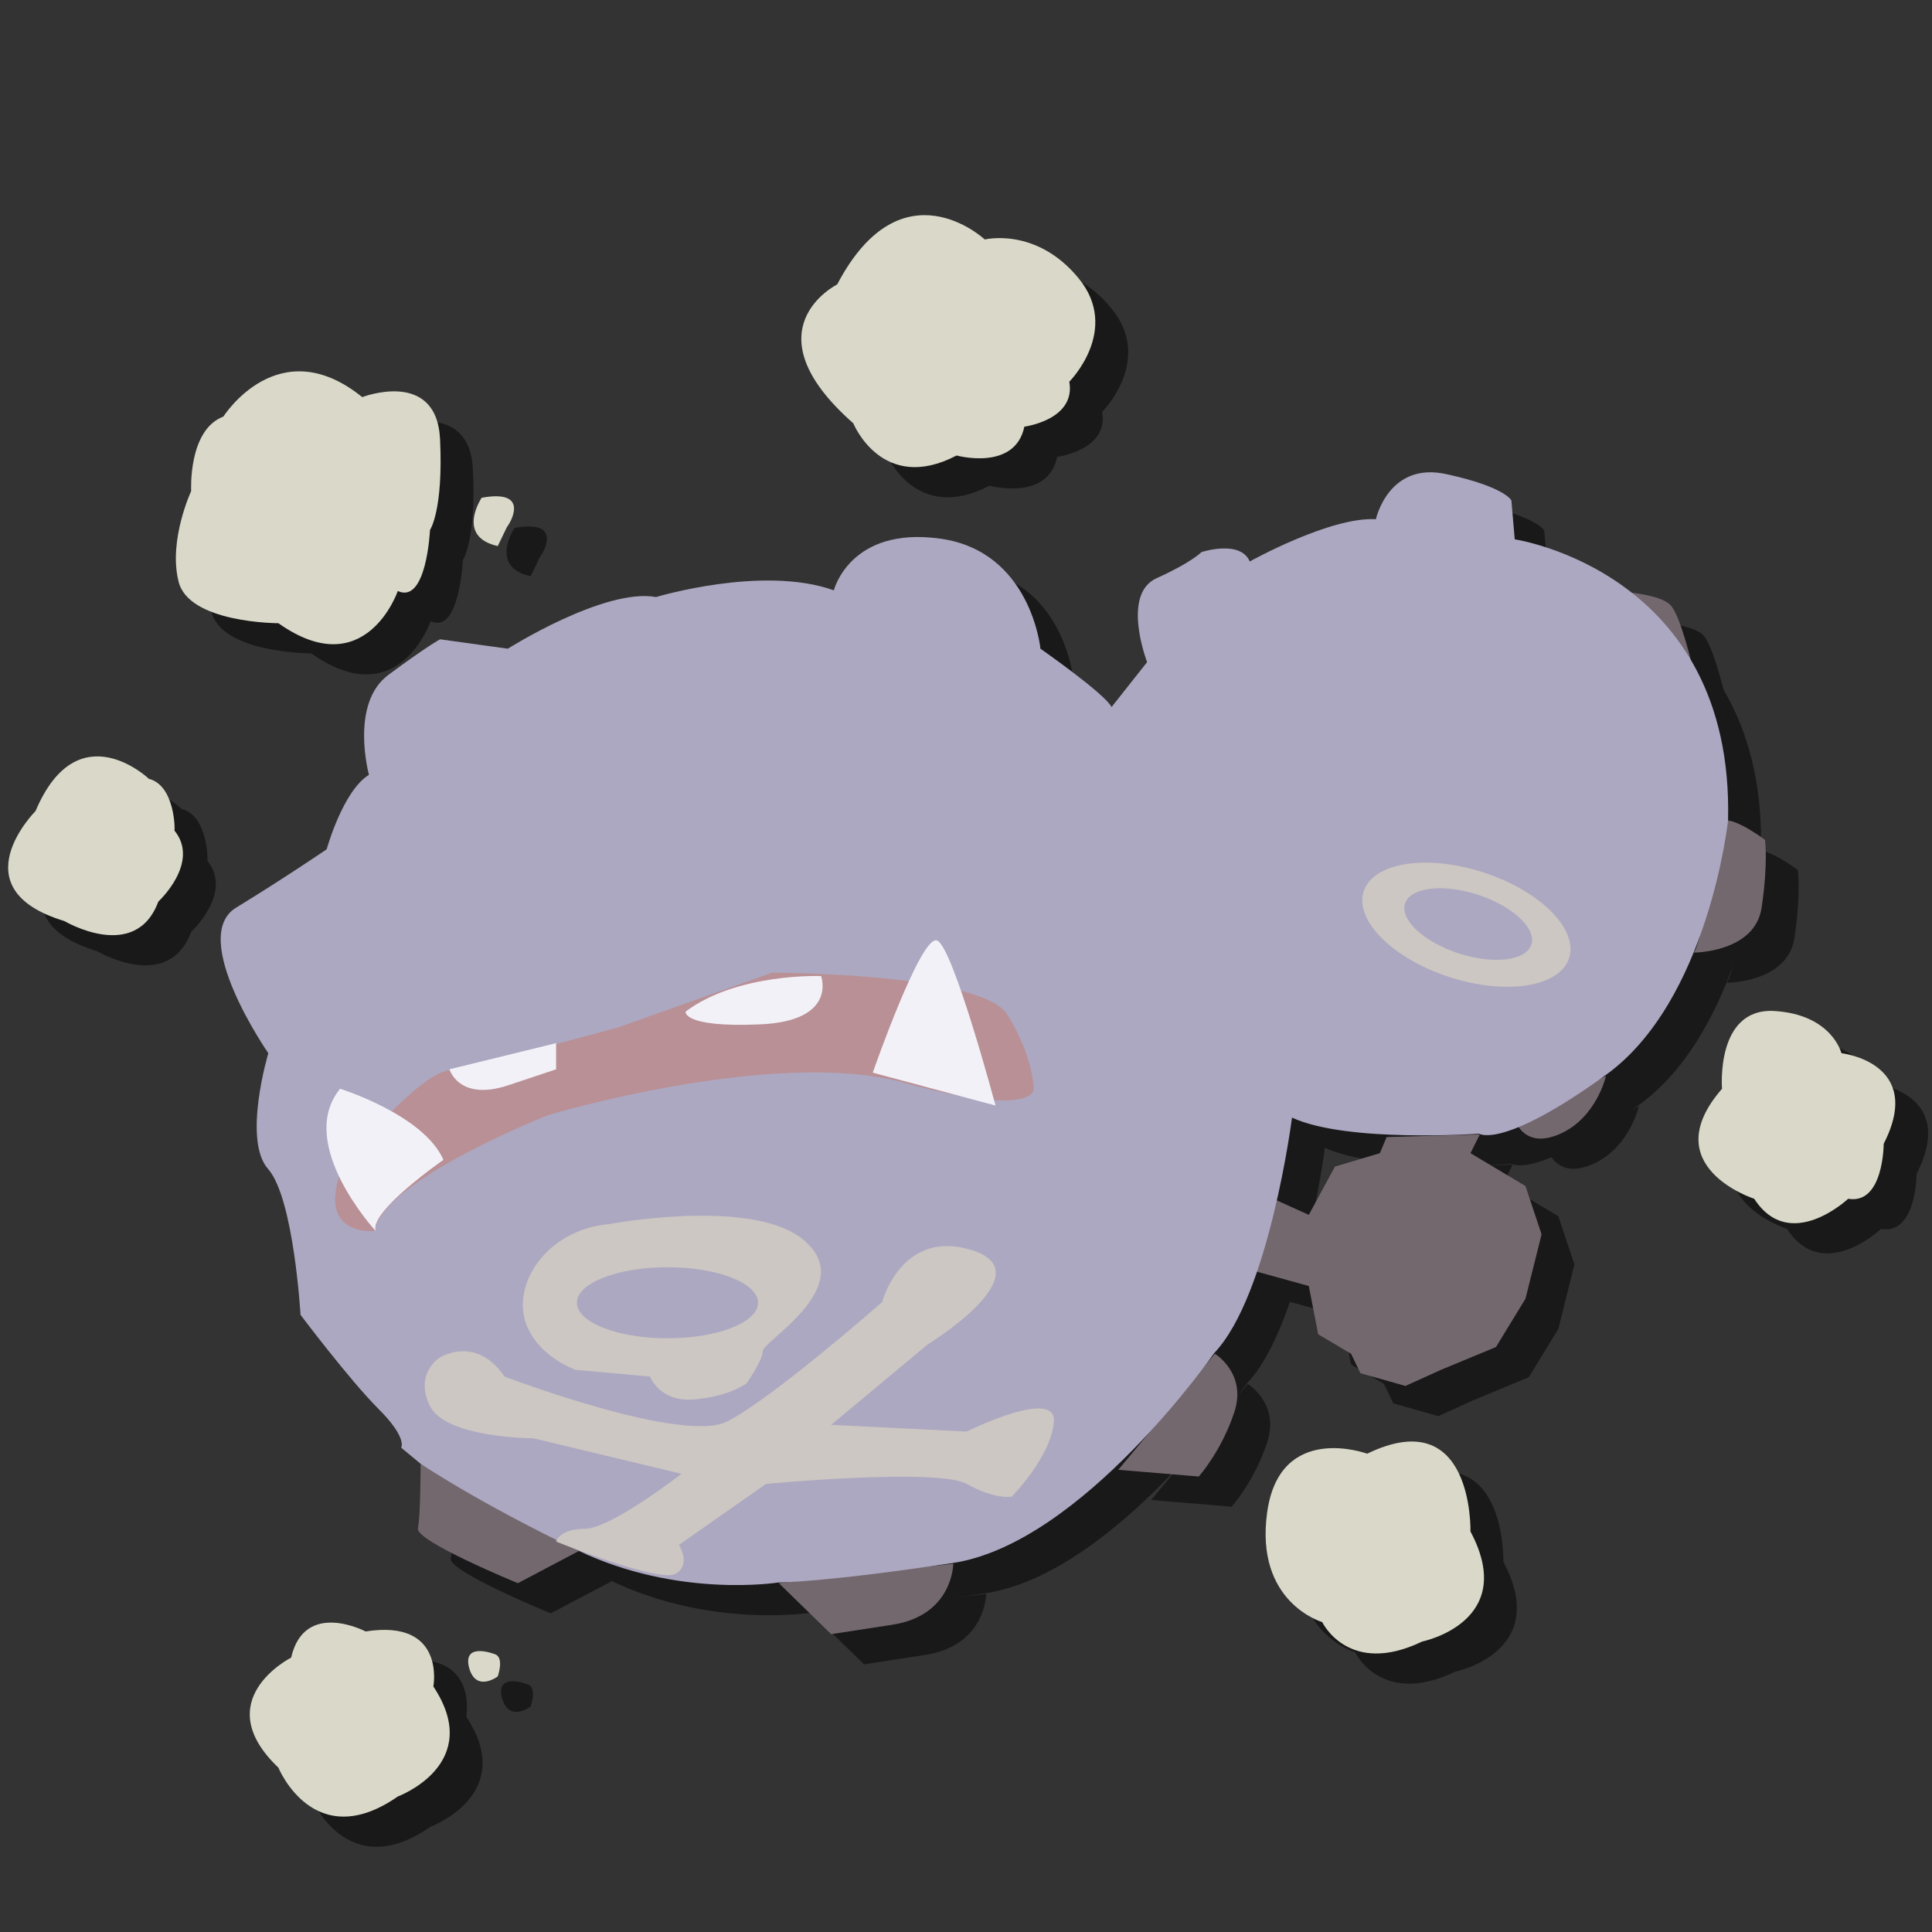 <?xml version="1.0" encoding="utf-8"?>
<!-- Generator: Adobe Illustrator 23.0.6, SVG Export Plug-In . SVG Version: 6.00 Build 0)  -->
<svg version="1.1" id="Layer_1" xmlns="http://www.w3.org/2000/svg" xmlns:xlink="http://www.w3.org/1999/xlink" x="0px" y="0px"
	 viewBox="0 0 288 288" style="enable-background:new 0 0 288 288;" xml:space="preserve">
<rect x="0" y="0" width="288" height="288" fill="#333333" stroke="none"/>
<style type="text/css">
	.st0{opacity:0.5;}
	.st1{fill:#73686E;}
	.st2{fill:#ADA8C1;}
	.st3{fill:#CCC7C2;}
	.st4{fill:#B89095;}
	.st5{fill:#F3F1F8;}
	.st6{fill:#DAD9C9;}
</style>
<g class="st0">
	<path d="M67.6,222.7l23.6,13l-9.1,4.8c0,0-15.4-6.3-14.9-8.2C67.6,230.4,67.6,222.7,67.6,222.7z"/>
	<path d="M121,240.5l26-2.9c0,0,0,7.7-9.1,9.1c-9.1,1.4-9.1,1.4-9.1,1.4L121,240.5z"/>
	<path d="M171.6,223.6l14.4-17.3c0,0,4.8,2.9,2.9,8.7c-1.9,5.8-5.3,9.6-5.3,9.6L171.6,223.6z"/>
	<polygon points="191.3,193.8 194.7,183.2 200,185.6 203.9,178.4 210.6,176.4 211.6,174 225.5,173.6 224.1,176.4 232.3,181.3 
		234.7,188.5 232.3,198.1 227.9,205.3 219.7,208.7 214.4,211.1 207.7,209.2 206.3,206.3 201.4,203.4 200,196.2 	"/>
	<path d="M246.7,92.7c0,0,10.6,10.1,10.6,11.6c0,0-1.9-8.2-3.4-9.6C252.5,93.1,246.7,92.7,246.7,92.7z"/>
	<path d="M261.7,126.8c0,0-2.9,17.8-4.3,19.7c0,0,9.1,0,10.1-6.7s0.5-10.1,0.5-10.1S263.7,126.4,261.7,126.8z"/>
	<path d="M244.3,164.9l-13.5,6.7c0,0,1.4,4.3,6.7,1.9C242.9,171.1,244.3,164.9,244.3,164.9z"/>
	<path d="M67.6,222.7l-2.9-2.4c0,0,1-1.4-3.4-5.8c-4.3-4.3-11.6-14-11.6-14s-1-17.3-4.8-21.7c-3.9-4.3,0-17.3,0-17.3
		s-12-17.3-4.8-21.7s13.5-8.7,13.5-8.7s2.4-8.7,6.3-11.1c0,0-2.9-10.6,2.9-14.9s7.7-5.3,7.7-5.3l10.1,1.4c0,0,14.4-9.1,22.1-7.7
		c0,0,15.9-4.8,26.5-1c0,0,2.4-9.6,15.9-7.7s14.9,16.4,14.9,16.4s9.6,6.7,10.6,8.7l5.3-6.7c0,0-3.9-10.1,1.4-12.5s6.7-3.9,6.7-3.9
		s5.8-1.9,7.2,1.4c0,0,12-6.7,18.8-6.3c0,0,1.9-8.7,10.6-6.7c8.7,1.9,9.6,3.9,9.6,3.9l0.5,5.8c0,0,32.7,4.8,31.8,41.9
		c0,0-2.9,27-18.3,38c-15.4,11.1-18.8,8.7-18.8,8.7s-19.7,1.4-27.9-2.4c0,0-3.4,26.5-11.6,35.1c0,0-19.7,28.4-39,31.3
		c-19.3,2.9-26,2.9-26,2.9s-14.9,2.4-29.9-4.8S67.6,222.7,67.6,222.7z"/>
	<ellipse transform="matrix(0.309 -0.951 0.951 0.309 18.84 310.954)" cx="223.5" cy="142.5" rx="8.2" ry="16.1"/>
	<ellipse transform="matrix(0.309 -0.951 0.951 0.309 19.211 311.198)" cx="223.9" cy="142.4" rx="4.6" ry="9.9"/>
	<path d="M80.1,209.7c0,0,26.5,10.1,33.2,6.7c6.7-3.4,23.1-17.8,23.1-17.8s2.9-11.1,13.5-7.7c10.6,3.4-6.7,14-6.7,14l-14.4,12
		l20.2,1c0,0,13.5-6.7,13-1.4s-6.3,11.1-6.3,11.1s-2.4,0.5-6.7-1.9s-29.9,0-29.9,0l-13,9.1c0,0,1.9,2.9-0.5,4.3
		c-2.4,1.4-17.8-4.8-17.8-4.8s0.5-1.9,4.3-1.9s14.4-8.2,14.4-8.2l-22.1-5.3c0,0-13,0-15.4-4.8s1.4-7.2,1.4-7.2
		S75.8,203.4,80.1,209.7z"/>
	<path d="M95.5,187c-8.2,0.8-13.3,7.4-12.6,13.1c0.5,3.8,3.7,7,7.8,8.6l11.1,1c0,0,1.4,3.9,6.7,3.4c5.3-0.5,7.7-2.4,7.7-2.4
		s2.4-3.4,2.4-4.8c0-1.2,9.6-6.9,8.6-12.7c-0.3-1.5-1.1-2.5-1.8-3.2C118.9,183.1,98.3,186.5,95.5,187z"/>
	<ellipse cx="104.4" cy="198.7" rx="13.5" ry="5.3"/>
	<path d="M56,178.4c0,0,10.6-13.5,15.9-14.4s25-6.3,25-6.3l23.1-8.2c0,0,31.3,0,35.1,6.3c3.9,6.3,3.9,11.1,3.9,11.1s0,4.3-19.3-1
		s-53,4.8-53,4.8s-24.6,9.6-26,17.3C60.9,188,51.7,189,56,178.4z"/>
	<path d="M71.9,163.9c0,0,1.4,4.8,8.7,2.4c7.2-2.4,7.2-2.4,7.2-2.4V160L71.9,163.9z"/>
	<path d="M107.1,155.3c0,0-0.5,2.4,11.1,1.9s9.1-7.2,9.1-7.2S114.8,149.5,107.1,155.3z"/>
	<path d="M60.9,188c0,0-12-13-5.3-21.2c0,0,12.5,3.9,15.4,10.6C71,177.4,59.9,185.1,60.9,188z"/>
	<path d="M135,164.4c0,0,7.2-20.7,9.6-19.7c2.4,1,8.7,24.6,8.7,24.6L135,164.4z"/>
	<path d="M78.7,251.1c0,0-4.8-1.9-3.9,1.9c1,3.9,4.3,1.4,4.3,1.4S80.1,251.6,78.7,251.1z"/>
	<path d="M59.4,247.7c0,0-9.1-4.8-11.1,3.9c0,0-12.5,6.3-1.9,16.4c0,0,5.3,13,17.8,4.3c0,0,13-4.8,5.3-16.4
		C69.5,255.9,71.4,245.8,59.4,247.7z"/>
	<path d="M27.1,120.6c0,0-10.6-10.1-16.9,4.8c0,0-11.6,11.6,4.3,16.4c0,0,10.6,6.3,14-2.9c0,0,6.3-5.8,2.4-10.6
		C31,128.3,31,121.6,27.1,120.6z"/>
	<path d="M33.4,77.7c0,0-0.5-9.1,4.8-11.1c0,0,8.2-13,20.7-2.9c0,0,11.1-4.3,11.6,6.3S69,83.5,69,83.5s-0.5,11.1-4.8,9.1
		c0,0-4.8,14-17.8,4.8c0,0-13.5,0-14.9-6.3C30,85,33.4,77.7,33.4,77.7z"/>
	<path d="M76.7,78.7c0,0-3.9,5.8,2.4,7.2l1.4-2.9C80.6,83,84.4,77.3,76.7,78.7z"/>
	<path d="M129.7,46.9c0,0-13.5,6.7,2.4,20.7c0,0,4.3,10.6,15.4,4.8c0,0,8.7,2.4,10.1-4.3c0,0,7.7-1,6.7-6.7c0,0,7.7-7.7,1.4-15.4
		s-14-5.8-14-5.8S139.3,28.6,129.7,46.9z"/>
	<path d="M208.7,221.2c0,0-13-4.8-14.9,8.7s8.2,16.4,8.2,16.4s3.9,8.2,14.9,2.9c0,0,14.4-2.9,7.2-16.4
		C224.1,232.8,224.6,213.5,208.7,221.2z"/>
	<path d="M261.6,166.8c0,0-1-12,7.7-11.6c8.7,0.5,10.1,6.3,10.1,6.3s12.5,1.4,6.3,13.5c0,0,0,9.1-5.3,8.2c0,0-8.7,8.2-14,0
		C266.4,183.2,251.5,178.4,261.6,166.8z"/>
</g>
<g>
	<path class="st1" d="M62.7,218.2l23.6,13l-9.1,4.8c0,0-15.4-6.3-14.9-8.2C62.7,225.9,62.7,218.2,62.7,218.2z"/>
	<path class="st1" d="M116.1,236l26-2.9c0,0,0,7.7-9.1,9.1c-9.1,1.4-9.1,1.4-9.1,1.4L116.1,236z"/>
	<path class="st1" d="M166.7,219.1l14.4-17.3c0,0,4.8,2.9,2.9,8.7c-1.9,5.8-5.3,9.6-5.3,9.6L166.7,219.1z"/>
	<polygon class="st1" points="186.4,189.3 189.8,178.7 195.1,181.1 199,173.9 205.7,171.9 206.7,169.5 220.6,169.1 219.2,171.9 
		227.4,176.8 229.8,184 227.4,193.6 223,200.8 214.8,204.2 209.5,206.6 202.8,204.7 201.4,201.8 196.5,198.9 195.1,191.7 	"/>
	<path class="st1" d="M241.8,88.2c0,0,10.6,10.1,10.6,11.6c0,0-1.9-8.2-3.4-9.6C247.6,88.6,241.8,88.2,241.8,88.2z"/>
	<path class="st1" d="M256.8,122.3c0,0-2.9,17.8-4.3,19.7c0,0,9.1,0,10.1-6.7s0.5-10.1,0.5-10.1S258.8,121.9,256.8,122.3z"/>
	<path class="st1" d="M239.4,160.4l-13.5,6.7c0,0,1.4,4.3,6.7,1.9C238,166.6,239.4,160.4,239.4,160.4z"/>
	<path class="st2" d="M62.7,218.2l-2.9-2.4c0,0,1-1.4-3.4-5.8c-4.3-4.3-11.6-14-11.6-14s-1-17.3-4.8-21.7c-3.9-4.3,0-17.3,0-17.3
		s-12-17.3-4.8-21.7s13.5-8.7,13.5-8.7s2.4-8.7,6.3-11.1c0,0-2.9-10.6,2.9-14.9s7.7-5.3,7.7-5.3l10.1,1.4c0,0,14.4-9.1,22.1-7.7
		c0,0,15.9-4.8,26.5-1c0,0,2.4-9.6,15.9-7.7s14.9,16.4,14.9,16.4s9.6,6.7,10.6,8.7l5.3-6.7c0,0-3.9-10.1,1.4-12.5s6.7-3.9,6.7-3.9
		s5.8-1.9,7.2,1.4c0,0,12-6.7,18.8-6.3c0,0,1.9-8.7,10.6-6.7c8.7,1.9,9.6,3.9,9.6,3.9l0.5,5.8c0,0,32.7,4.8,31.8,41.9
		c0,0-2.9,27-18.3,38c-15.4,11.1-18.8,8.7-18.8,8.7s-19.7,1.4-27.9-2.4c0,0-3.4,26.5-11.6,35.1c0,0-19.7,28.4-39,31.3
		c-19.3,2.9-26,2.9-26,2.9s-14.9,2.4-29.9-4.8S62.7,218.2,62.7,218.2z"/>
	<ellipse transform="matrix(0.309 -0.951 0.951 0.309 19.774 303.19)" class="st3" cx="218.7" cy="138" rx="8.2" ry="16.1"/>
	<ellipse transform="matrix(0.309 -0.951 0.951 0.309 20.145 303.435)" class="st2" cx="219" cy="137.8" rx="4.6" ry="9.9"/>
	<path class="st3" d="M75.2,205.2c0,0,26.5,10.1,33.2,6.7c6.7-3.4,23.1-17.8,23.1-17.8s2.9-11.1,13.5-7.7c10.6,3.4-6.7,14-6.7,14
		l-14.4,12l20.2,1c0,0,13.5-6.7,13-1.4s-6.3,11.1-6.3,11.1s-2.4,0.5-6.7-1.9s-29.9,0-29.9,0l-13,9.1c0,0,1.9,2.9-0.5,4.3
		c-2.4,1.4-17.8-4.8-17.8-4.8s0.5-1.9,4.3-1.9s14.4-8.2,14.4-8.2l-22.1-5.3c0,0-13,0-15.4-4.8s1.4-7.2,1.4-7.2
		S70.9,198.9,75.2,205.2z"/>
	<path class="st3" d="M90.6,182.5c-8.2,0.8-13.3,7.4-12.6,13.1c0.5,3.8,3.7,7,7.8,8.6l11.1,1c0,0,1.4,3.9,6.7,3.4
		c5.3-0.5,7.7-2.4,7.7-2.4s2.4-3.4,2.4-4.8c0-1.2,9.6-6.9,8.6-12.7c-0.3-1.5-1.1-2.5-1.8-3.2C114,178.6,93.4,182,90.6,182.5z"/>
	<ellipse class="st2" cx="99.5" cy="194.2" rx="13.5" ry="5.3"/>
	<path class="st4" d="M51.1,173.9c0,0,10.6-13.5,15.9-14.4s25-6.3,25-6.3l23.1-8.2c0,0,31.3,0,35.1,6.3c3.9,6.3,3.9,11.1,3.9,11.1
		s0,4.3-19.3-1s-53,4.8-53,4.8s-24.6,9.6-26,17.3C56,183.5,46.8,184.5,51.1,173.9z"/>
	<path class="st5" d="M67,159.4c0,0,1.4,4.8,8.7,2.4c7.2-2.4,7.2-2.4,7.2-2.4v-3.9L67,159.4z"/>
	<path class="st5" d="M102.2,150.8c0,0-0.5,2.4,11.1,1.9s9.1-7.2,9.1-7.2S109.9,145,102.2,150.8z"/>
	<path class="st5" d="M56,183.5c0,0-12-13-5.3-21.2c0,0,12.5,3.9,15.4,10.6C66.1,172.9,55,180.6,56,183.5z"/>
	<path class="st5" d="M130.1,159.9c0,0,7.2-20.7,9.6-19.7c2.4,1,8.7,24.6,8.7,24.6L130.1,159.9z"/>
	<path class="st6" d="M73.8,246.6c0,0-4.8-1.9-3.9,1.9c1,3.9,4.3,1.4,4.3,1.4S75.2,247.1,73.8,246.6z"/>
	<path class="st6" d="M54.5,243.2c0,0-9.1-4.8-11.1,3.9c0,0-12.5,6.3-1.9,16.4c0,0,5.3,13,17.8,4.3c0,0,13-4.8,5.3-16.4
		C64.6,251.4,66.5,241.3,54.5,243.2z"/>
	<path class="st6" d="M22.2,116.1c0,0-10.6-10.1-16.9,4.8c0,0-11.6,11.6,4.3,16.4c0,0,10.6,6.3,14-2.9c0,0,6.3-5.8,2.4-10.6
		C26.1,123.8,26.1,117.1,22.2,116.1z"/>
	<path class="st6" d="M28.5,73.2c0,0-0.5-9.1,4.8-11.1c0,0,8.2-13,20.7-2.9c0,0,11.1-4.3,11.6,6.3S64.1,79,64.1,79
		s-0.5,11.1-4.8,9.1c0,0-4.8,14-17.8,4.8c0,0-13.5,0-14.9-6.3C25.1,80.5,28.5,73.2,28.5,73.2z"/>
	<path class="st6" d="M71.8,74.2c0,0-3.9,5.8,2.4,7.2l1.4-2.9C75.7,78.5,79.5,72.8,71.8,74.2z"/>
	<path class="st6" d="M124.8,42.4c0,0-13.5,6.7,2.4,20.7c0,0,4.3,10.6,15.4,4.8c0,0,8.7,2.4,10.1-4.3c0,0,7.7-1,6.7-6.7
		c0,0,7.7-7.7,1.4-15.4s-14-5.8-14-5.8S134.4,24.1,124.8,42.4z"/>
	<path class="st6" d="M203.8,216.7c0,0-13-4.8-14.9,8.7s8.2,16.4,8.2,16.4s3.9,8.2,14.9,2.9c0,0,14.4-2.9,7.2-16.4
		C219.2,228.3,219.7,209,203.8,216.7z"/>
	<path class="st6" d="M256.7,162.3c0,0-1-12,7.7-11.6c8.7,0.5,10.1,6.3,10.1,6.3s12.5,1.4,6.3,13.5c0,0,0,9.1-5.3,8.2
		c0,0-8.7,8.2-14,0C261.5,178.7,246.6,173.9,256.7,162.3z"/>
</g>
</svg>
